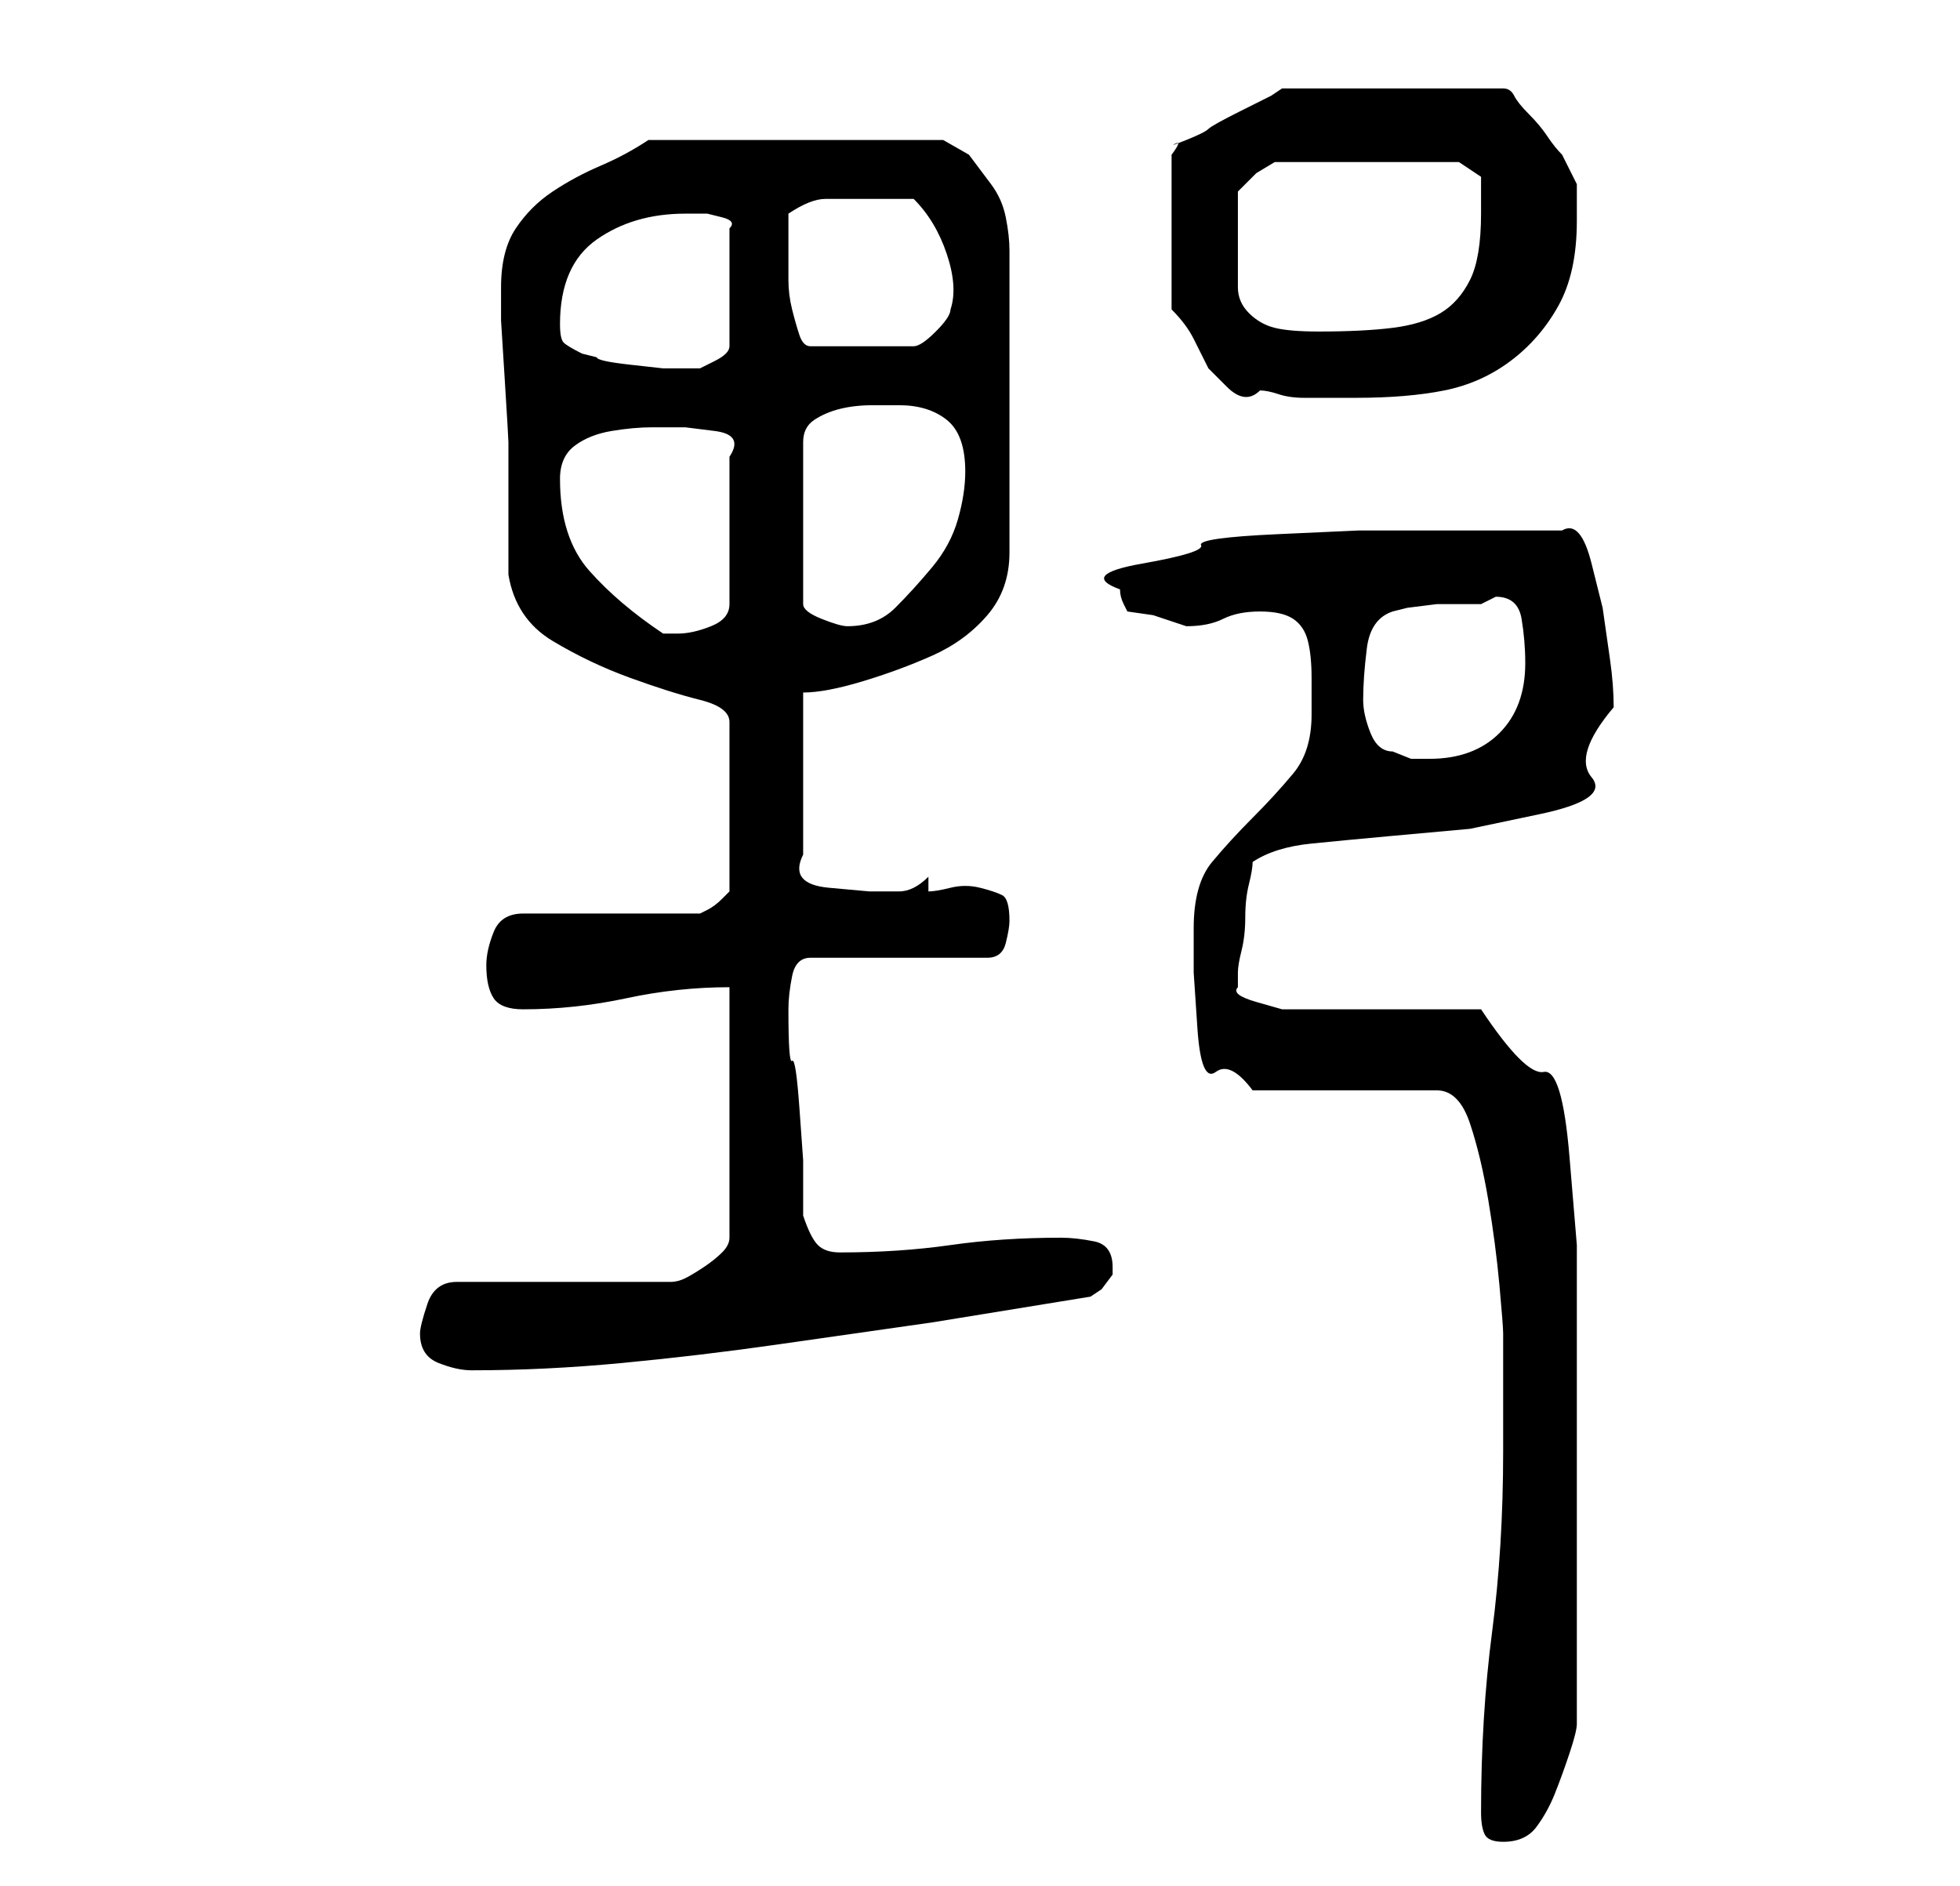 <?xml version="1.0" standalone="no"?>
<!DOCTYPE svg PUBLIC "-//W3C//DTD SVG 1.1//EN" "http://www.w3.org/Graphics/SVG/1.1/DTD/svg11.dtd" >
<svg xmlns="http://www.w3.org/2000/svg" xmlns:xlink="http://www.w3.org/1999/xlink" version="1.1" viewBox="-10 0 266 256">
   <path fill="currentColor"
d="M191 246q0 2 0.5 3t2.5 1q3 0 4.5 -2t2.5 -4.5t2 -5.5t1 -4v-27v-26v-12t-1 -12t-3.5 -11.5t-8.5 -8.5h-4h-7h-6.5h-4.5h-2h-3t-3.5 -1t-2.5 -2v-1v-1q0 -1 0.5 -3t0.5 -4.5t0.5 -4.5t0.5 -3q3 -2 8 -2.5t10.5 -1l11 -1t9.5 -2t7 -5t3 -9.5q0 -3 -0.5 -6.5l-1 -7t-1.5 -6
t-4 -4.5h-12h-6h-9.5t-11 0.5t-10.5 1.5t-8 2.5t-3 3.5q0 1 0.5 2l0.5 1l3.5 0.5t4.5 1.5v0q3 0 5 -1t5 -1t4.5 1t2 3t0.5 5v5q0 5 -2.5 8t-5.5 6t-5.5 6t-2.5 9v6t0.5 7.5t2.5 6t5 2.5h25q3 0 4.5 4.5t2.5 10.5t1.5 11.5t0.5 6.5v16q0 13 -1.5 24.5t-1.5 24.5zM47 181
q0 3 2.5 4t4.5 1q10 0 20.5 -1t21 -2.5l21 -3t21.5 -3.5l1.5 -1t1.5 -2v-0.5v-0.5q0 -3 -2.5 -3.5t-4.5 -0.5q-8 0 -15 1t-15 1q-2 0 -3 -1t-2 -4v-7.5t-0.5 -7t-1 -6.5t-0.5 -7q0 -2 0.5 -4.5t2.5 -2.5h24q2 0 2.5 -2t0.5 -3q0 -3 -1 -3.5t-3 -1t-4 0t-3 0.5v-2q-2 2 -4 2
h-4t-5.5 -0.5t-3.5 -4.5v-22q3 0 8 -1.5t9.5 -3.5t7.5 -5.5t3 -8.5v-41q0 -2 -0.5 -4.5t-2 -4.5l-3 -4t-3.5 -2h-40q-3 2 -6.5 3.5t-6.5 3.5t-5 5t-2 8v4.5t0.5 8t0.5 8.5v5v3v4v4v2q1 6 6 9t10.5 5t9.5 3t4 3v23l-0.5 0.5l-0.5 0.5q-1 1 -2 1.5l-1 0.5h-24q-3 0 -4 2.5
t-1 4.5q0 3 1 4.5t4 1.5q7 0 14 -1.5t14 -1.5v34q0 1 -1 2t-2.5 2t-2.5 1.5t-2 0.5h-29q-3 0 -4 3t-1 4zM175 95q0 -3 0.5 -7t3.5 -5l2 -0.5t4 -0.5h3.5h2.5l1 -0.5l1 -0.5q3 0 3.5 3t0.5 6q0 6 -3.5 9.5t-9.5 3.5h-2.5t-2.5 -1q-2 0 -3 -2.5t-1 -4.5zM66 65q0 -3 2 -4.5
t5 -2t5.5 -0.5h4.5t4 0.5t2 3.5v20q0 2 -2.5 3t-4.5 1h-1h-1q-6 -4 -10 -8.5t-4 -12.5zM112 55q4 0 6.5 2t2.5 7q0 3 -1 6.5t-3.5 6.5t-5 5.5t-6.5 2.5q-1 0 -3.5 -1t-2.5 -2v-22q0 -2 1.5 -3t3.5 -1.5t4.5 -0.5h3.5zM149 42q2 2 3 4l2 4t2.5 2.5t4.5 0.5q1 0 2.5 0.5
t3.5 0.5h4h3q7 0 12 -1t9 -4t6.5 -7.5t2.5 -11.5v-5t-2 -4q-1 -1 -2 -2.5t-2.5 -3t-2 -2.5t-1.5 -1h-30l-1.5 1t-4 2t-4.5 2.5t-3 1.5t-1.5 0.5t-0.5 1.5v21zM69 48q-2 -1 -2.5 -1.5t-0.5 -2.5q0 -8 5 -11.5t12 -3.5h1h2t2 0.5t1 1.5v16q0 1 -2 2l-2 1h-1h-1h-3t-4.5 -0.5
t-4.5 -1zM97 36v-7q3 -2 5 -2h6h3h3q3 3 4.5 7.5t0.5 7.5q0 1 -2 3t-3 2h-14q-1 0 -1.5 -1.5t-1 -3.5t-0.5 -4v-2zM158 33v-4v-3l2.5 -2.5t2.5 -1.5h25l3 2v2v3q0 6 -1.5 9t-4 4.5t-6.5 2t-10 0.5q-4 0 -6 -0.5t-3.5 -2t-1.5 -3.5v-6z" />
</svg>
